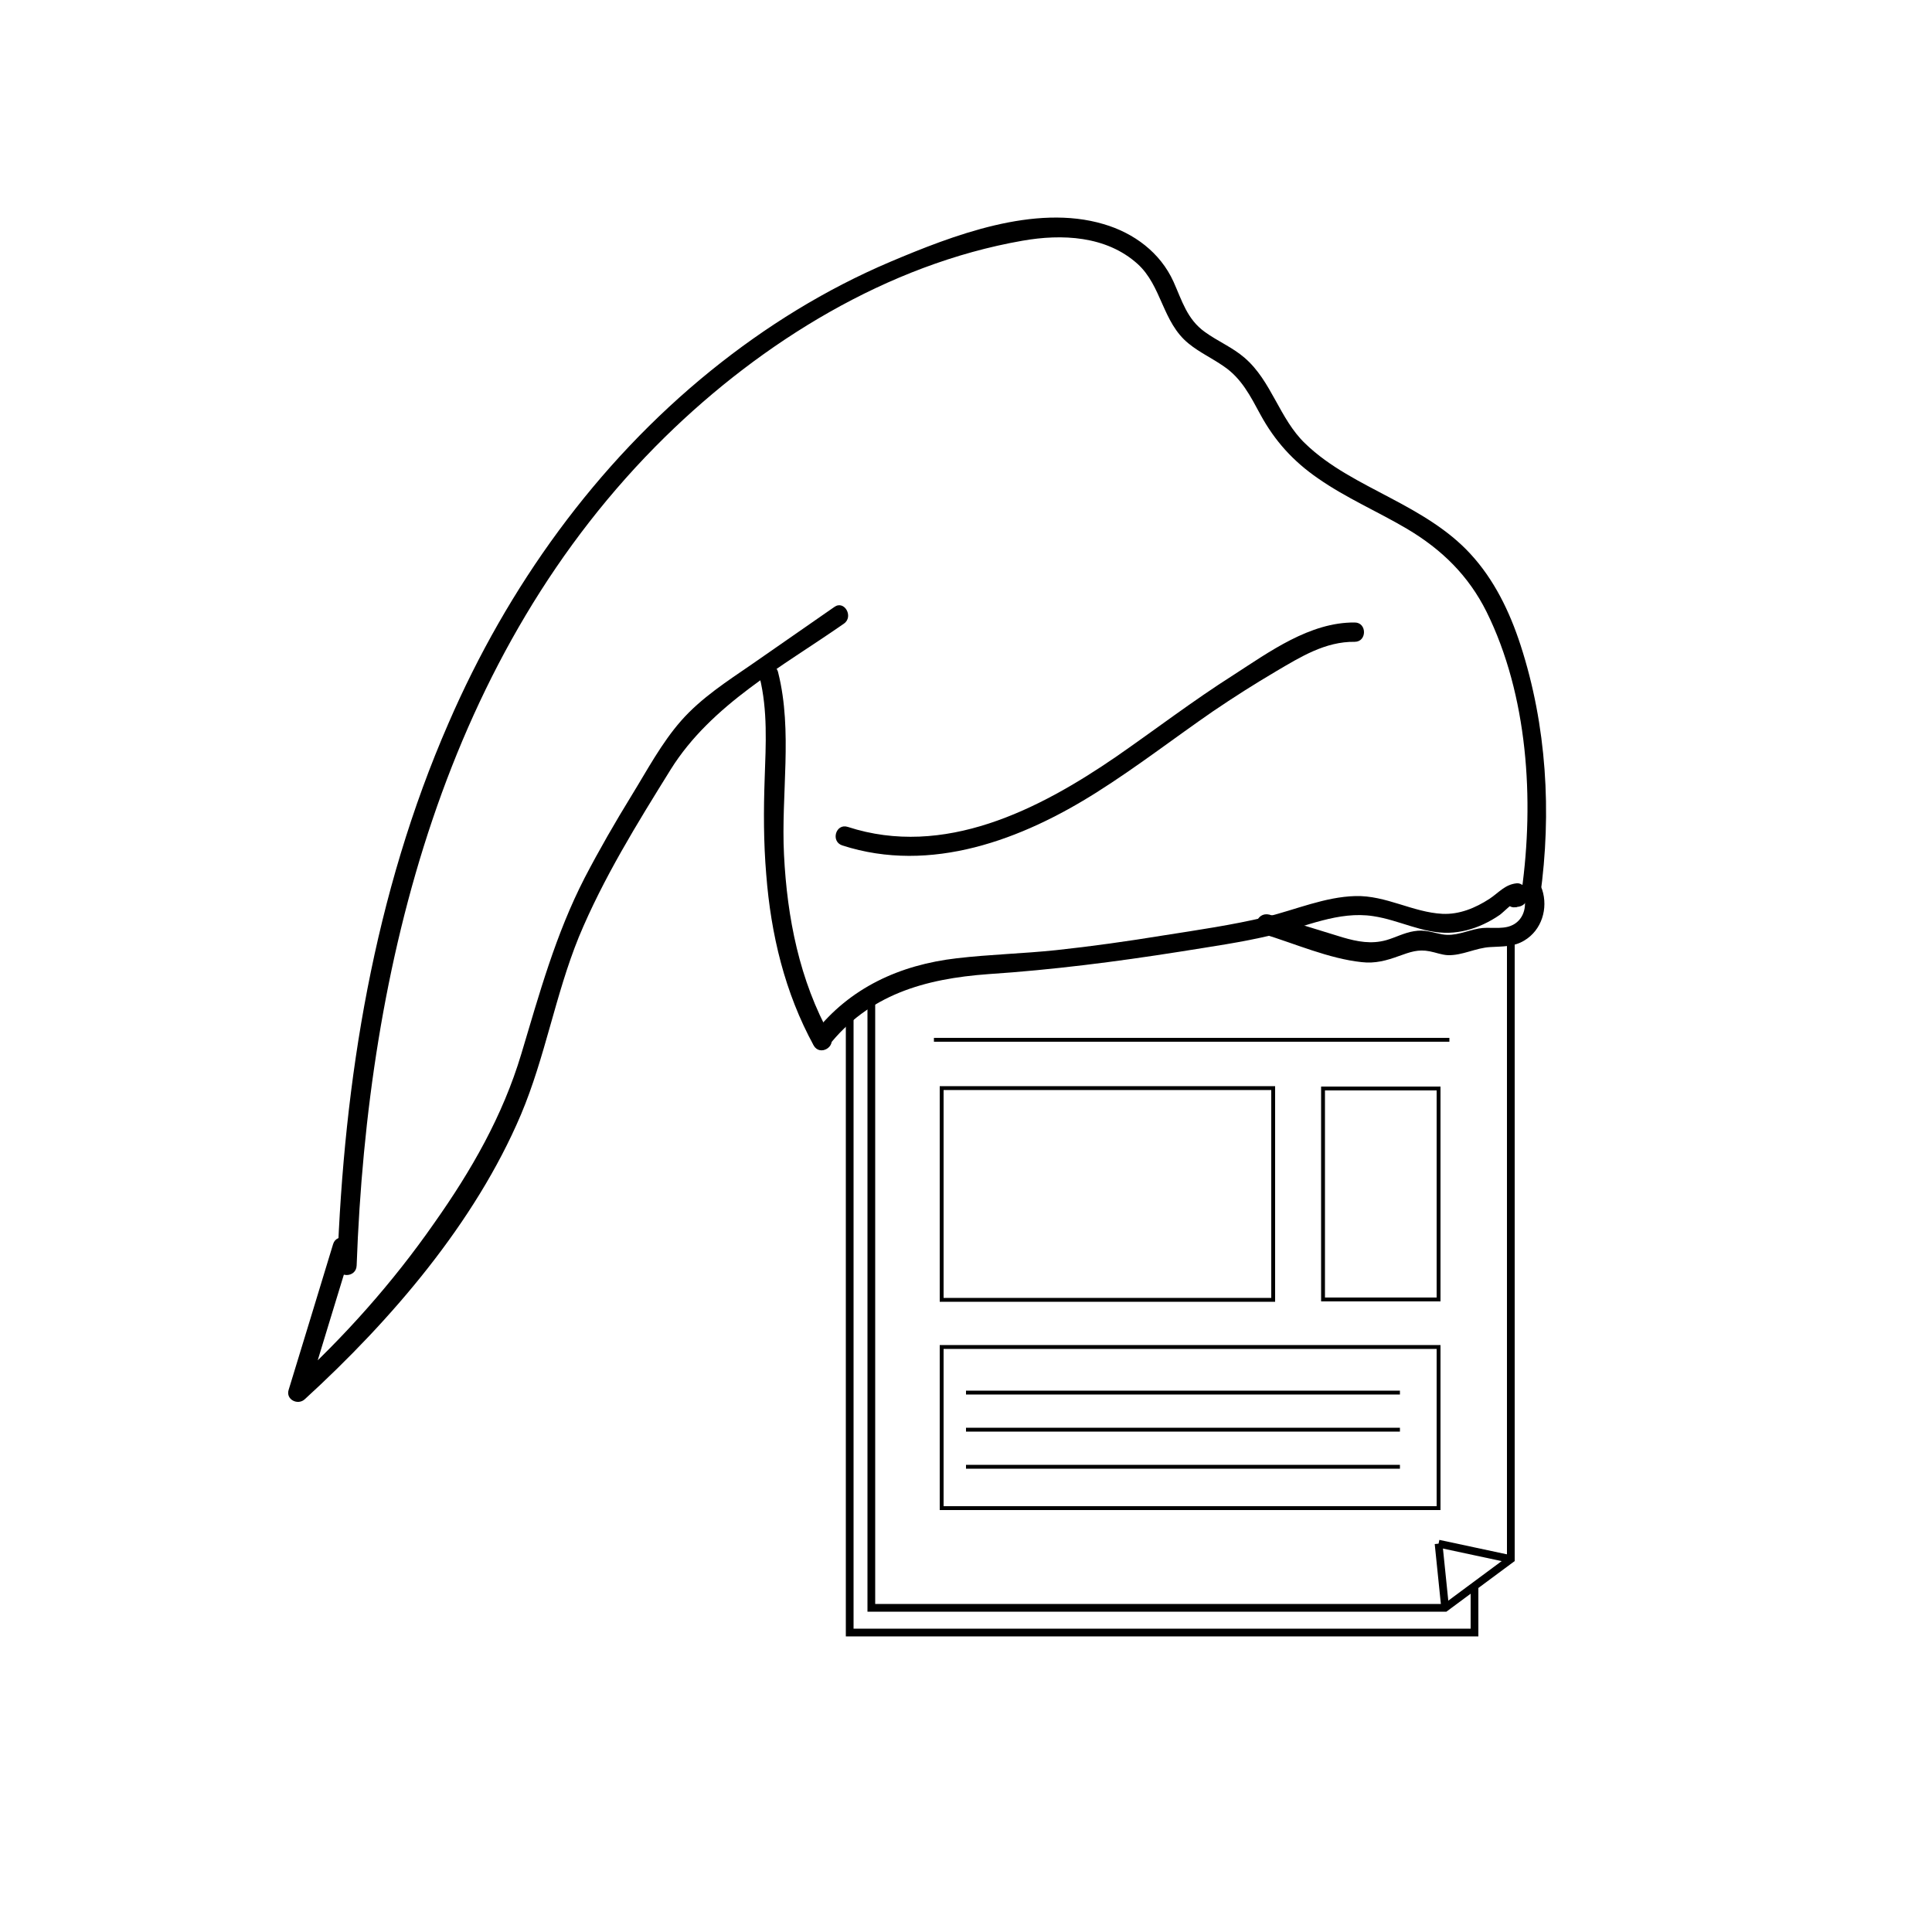<?xml version="1.0" encoding="utf-8"?>
<!-- Generator: Adobe Illustrator 23.0.3, SVG Export Plug-In . SVG Version: 6.00 Build 0)  -->
<svg version="1.1" id="Layer_1" xmlns="http://www.w3.org/2000/svg" xmlns:xlink="http://www.w3.org/1999/xlink" x="0px" y="0px"
	 viewBox="0 0 500 500" style="enable-background:new 0 0 500 500;" xml:space="preserve">
<style type="text/css">
	.st0{fill:none;stroke:#000000;stroke-width:2;stroke-miterlimit:10;}
	.st1{fill:none;stroke:#000000;stroke-miterlimit:10;}
</style>
<g>
	<g>
		<path d="M86.2,322c-3.8,12.6-7.7,25.2-11.5,37.7c-0.8,2.5,2.4,4.1,4.2,2.4c22.3-20.4,44-45.6,55.9-73.6c6.3-14.9,8.9-31,15-46
			c6.3-15.2,15.1-29.4,23.8-43.4c10.5-16.8,28.9-26.6,44.8-37.7c2.6-1.8,0.1-6.2-2.5-4.3c-7.1,4.9-14.2,9.9-21.3,14.8
			c-6.4,4.4-13.1,8.7-18.3,14.6c-5.1,5.8-8.8,12.8-12.8,19.3c-4.3,7-8.4,14.1-12.2,21.4c-7.5,14.6-11.7,29.9-16.4,45.6
			c-4.8,16-12.9,30.1-22.5,43.7C101.6,332,89.1,346,75.3,358.6c1.4,0.8,2.8,1.6,4.2,2.4c3.8-12.6,7.7-25.2,11.5-37.7
			C92,320.3,87.1,318.9,86.2,322L86.2,322z"/>
	</g>
</g>
<g>
	<g>
		<path d="M92.3,327.5c2.8-77.6,22.9-158.6,79.9-214.5c25-24.5,57.5-44.6,92.4-50.7c10.2-1.8,21.7-1.3,29.8,6
			c6.3,5.7,6.4,15.1,13.2,20.6c2.8,2.3,6.1,3.8,9.1,5.9c4.6,3.1,6.9,7.7,9.5,12.5c3.7,6.8,8.5,12.1,14.9,16.5
			c7.3,5.1,15.5,8.6,23.1,13.1c8.9,5.3,15.8,12,20.5,21.4c10.7,21.6,12.4,48.7,9.1,72.3c-0.4,3.1,4.4,4.5,4.8,1.3
			c3-21.6,1.7-44.1-5.1-65c-2.8-8.6-6.8-16.9-13-23.6c-5.7-6.2-13.2-10.5-20.6-14.4c-7.7-4.1-15.8-8-22.1-14.1
			c-6.7-6.4-8.7-16.2-15.7-22.2c-3.1-2.7-7-4.3-10.3-6.7c-4.6-3.3-5.9-8.1-8.1-13c-3.4-7.5-10.2-12.6-18.1-14.9
			c-17.8-5.3-39,2.9-55.3,9.8c-16.7,7.1-32.2,16.7-46.3,28.1c-29.8,24.1-52.7,56.1-67.9,91.2C96.8,231.3,89,279.5,87.3,327.5
			C87.2,330.8,92.2,330.8,92.3,327.5L92.3,327.5z"/>
	</g>
</g>
<g>
	<g>
		<path d="M196.6,175.3c2.1,8.6,1.6,17.3,1.3,26.1c-0.3,8.3-0.3,16.6,0.4,24.9c1.2,15.5,4.8,30.6,12.3,44.3c1.6,2.8,5.9,0.3,4.3-2.5
			c-8-14.4-11.2-30.6-12-46.9c-0.8-15.6,2.3-31.9-1.5-47.1C200.7,170.8,195.8,172.2,196.6,175.3L196.6,175.3z"/>
	</g>
</g>
<g>
	<g>
		<path d="M214.3,270.8c10.5-13.4,25-17.5,41.5-18.7c16.6-1.1,33-3.2,49.5-5.8c8-1.3,16-2.4,23.9-4.3c8.5-2.1,17.2-6.3,26.2-4.9
			c6.7,1,12.8,4.5,19.6,4.3c3.1-0.1,6.1-0.9,8.9-2.2c1.5-0.7,2.9-1.5,4.2-2.4c1-0.7,3.4-3.3,4.5-3.4c-0.7-0.4-1.4-0.8-2.2-1.2
			c0-0.2-0.1-0.5-0.1-0.7c0.8-0.6,1.6-1.2,2.4-1.8c-0.2,0-0.3,0-0.5,0.1c-3.2,0.4-3.2,5.4,0,5c0.2,0,0.3,0,0.5-0.1
			c1.1-0.1,2.1-0.7,2.4-1.8c0.4-1.2,0.3-2-0.4-3.1c-0.4-0.7-1.3-1.3-2.2-1.2c-3,0.3-4.6,2.4-7,4c-3.7,2.4-7.8,4.1-12.2,3.9
			c-7.7-0.4-14.6-4.8-22.5-4.6c-7.9,0.2-15.4,3.5-23.1,5.4c-8.8,2.1-17.8,3.4-26.7,4.8c-9.2,1.5-18.4,2.8-27.7,3.8
			c-8.6,0.9-17.2,1.1-25.7,2.1c-14.7,1.7-27.7,7.6-36.9,19.4C208.8,269.8,212.3,273.4,214.3,270.8L214.3,270.8z"/>
	</g>
</g>
<polyline class="st0" points="225.5,258 225.5,416.1 374,416.1 391,403.5 391,241.5 "/>
<path class="st0" d="M372.3,399.5l1.7,16.6L372.3,399.5z"/>
<line class="st0" x1="391" y1="403.5" x2="372.3" y2="399.5"/>
<polyline class="st0" points="219.9,259.2 219.9,422.5 381.6,422.5 381.6,410.5 "/>
<line class="st1" x1="241.7" y1="269.1" x2="375.1" y2="269.1"/>
<g>
	<g>
		<path d="M218,218.8c22.9,7.4,46.5-1.5,65.9-13.8c10.3-6.5,20-14,30-20.9c5.3-3.6,10.8-7.1,16.4-10.4c6.3-3.7,12.7-7.7,20.3-7.6
			c3.2,0,3.2-5,0-5c-11.6-0.1-22.1,7.6-31.4,13.6c-10.4,6.6-20.2,14.1-30.3,21.1c-20.1,13.8-44.6,26.3-69.5,18.2
			C216.3,213,214.9,217.8,218,218.8L218,218.8z"/>
	</g>
</g>
<g>
	<g>
		<path d="M326.9,241.7c8.2,2.5,17,6.4,25.5,7.3c3.5,0.4,6.4-0.4,9.7-1.6c2.8-1,4.9-1.8,7.9-1.2c1.6,0.3,3,0.9,4.7,1
			c3.8,0.1,7.2-1.9,11-2.1c3.1-0.2,6,0,8.8-1.7c4.5-2.7,6.2-8.3,4.6-13.2c-1-3-5.8-1.7-4.8,1.3c1,3.1,0,6.8-3.3,8.1
			c-2.5,1-5.7,0.2-8.3,0.7c-3.3,0.6-6.1,2.1-9.5,1.5c-2.7-0.5-4.5-1.3-7.3-0.8c-2.5,0.4-4.7,1.6-7.1,2.3c-3.9,1.1-7.5,0.4-11.3-0.7
			c-6.3-1.9-12.6-3.9-19-5.9C325.1,235.9,323.8,240.7,326.9,241.7L326.9,241.7z"/>
	</g>
</g>
<rect x="243.7" y="281.6" class="st1" width="85.8" height="54.8"/>
<rect x="342.4" y="281.7" class="st1" width="29.9" height="54.6"/>
<rect x="243.7" y="348.6" class="st1" width="128.6" height="41.7"/>
<line class="st1" x1="250" y1="360.4" x2="362.3" y2="360.4"/>
<line class="st1" x1="250" y1="370" x2="362.3" y2="370"/>
<line class="st1" x1="250" y1="379.6" x2="362.3" y2="379.6"/>
</svg>
